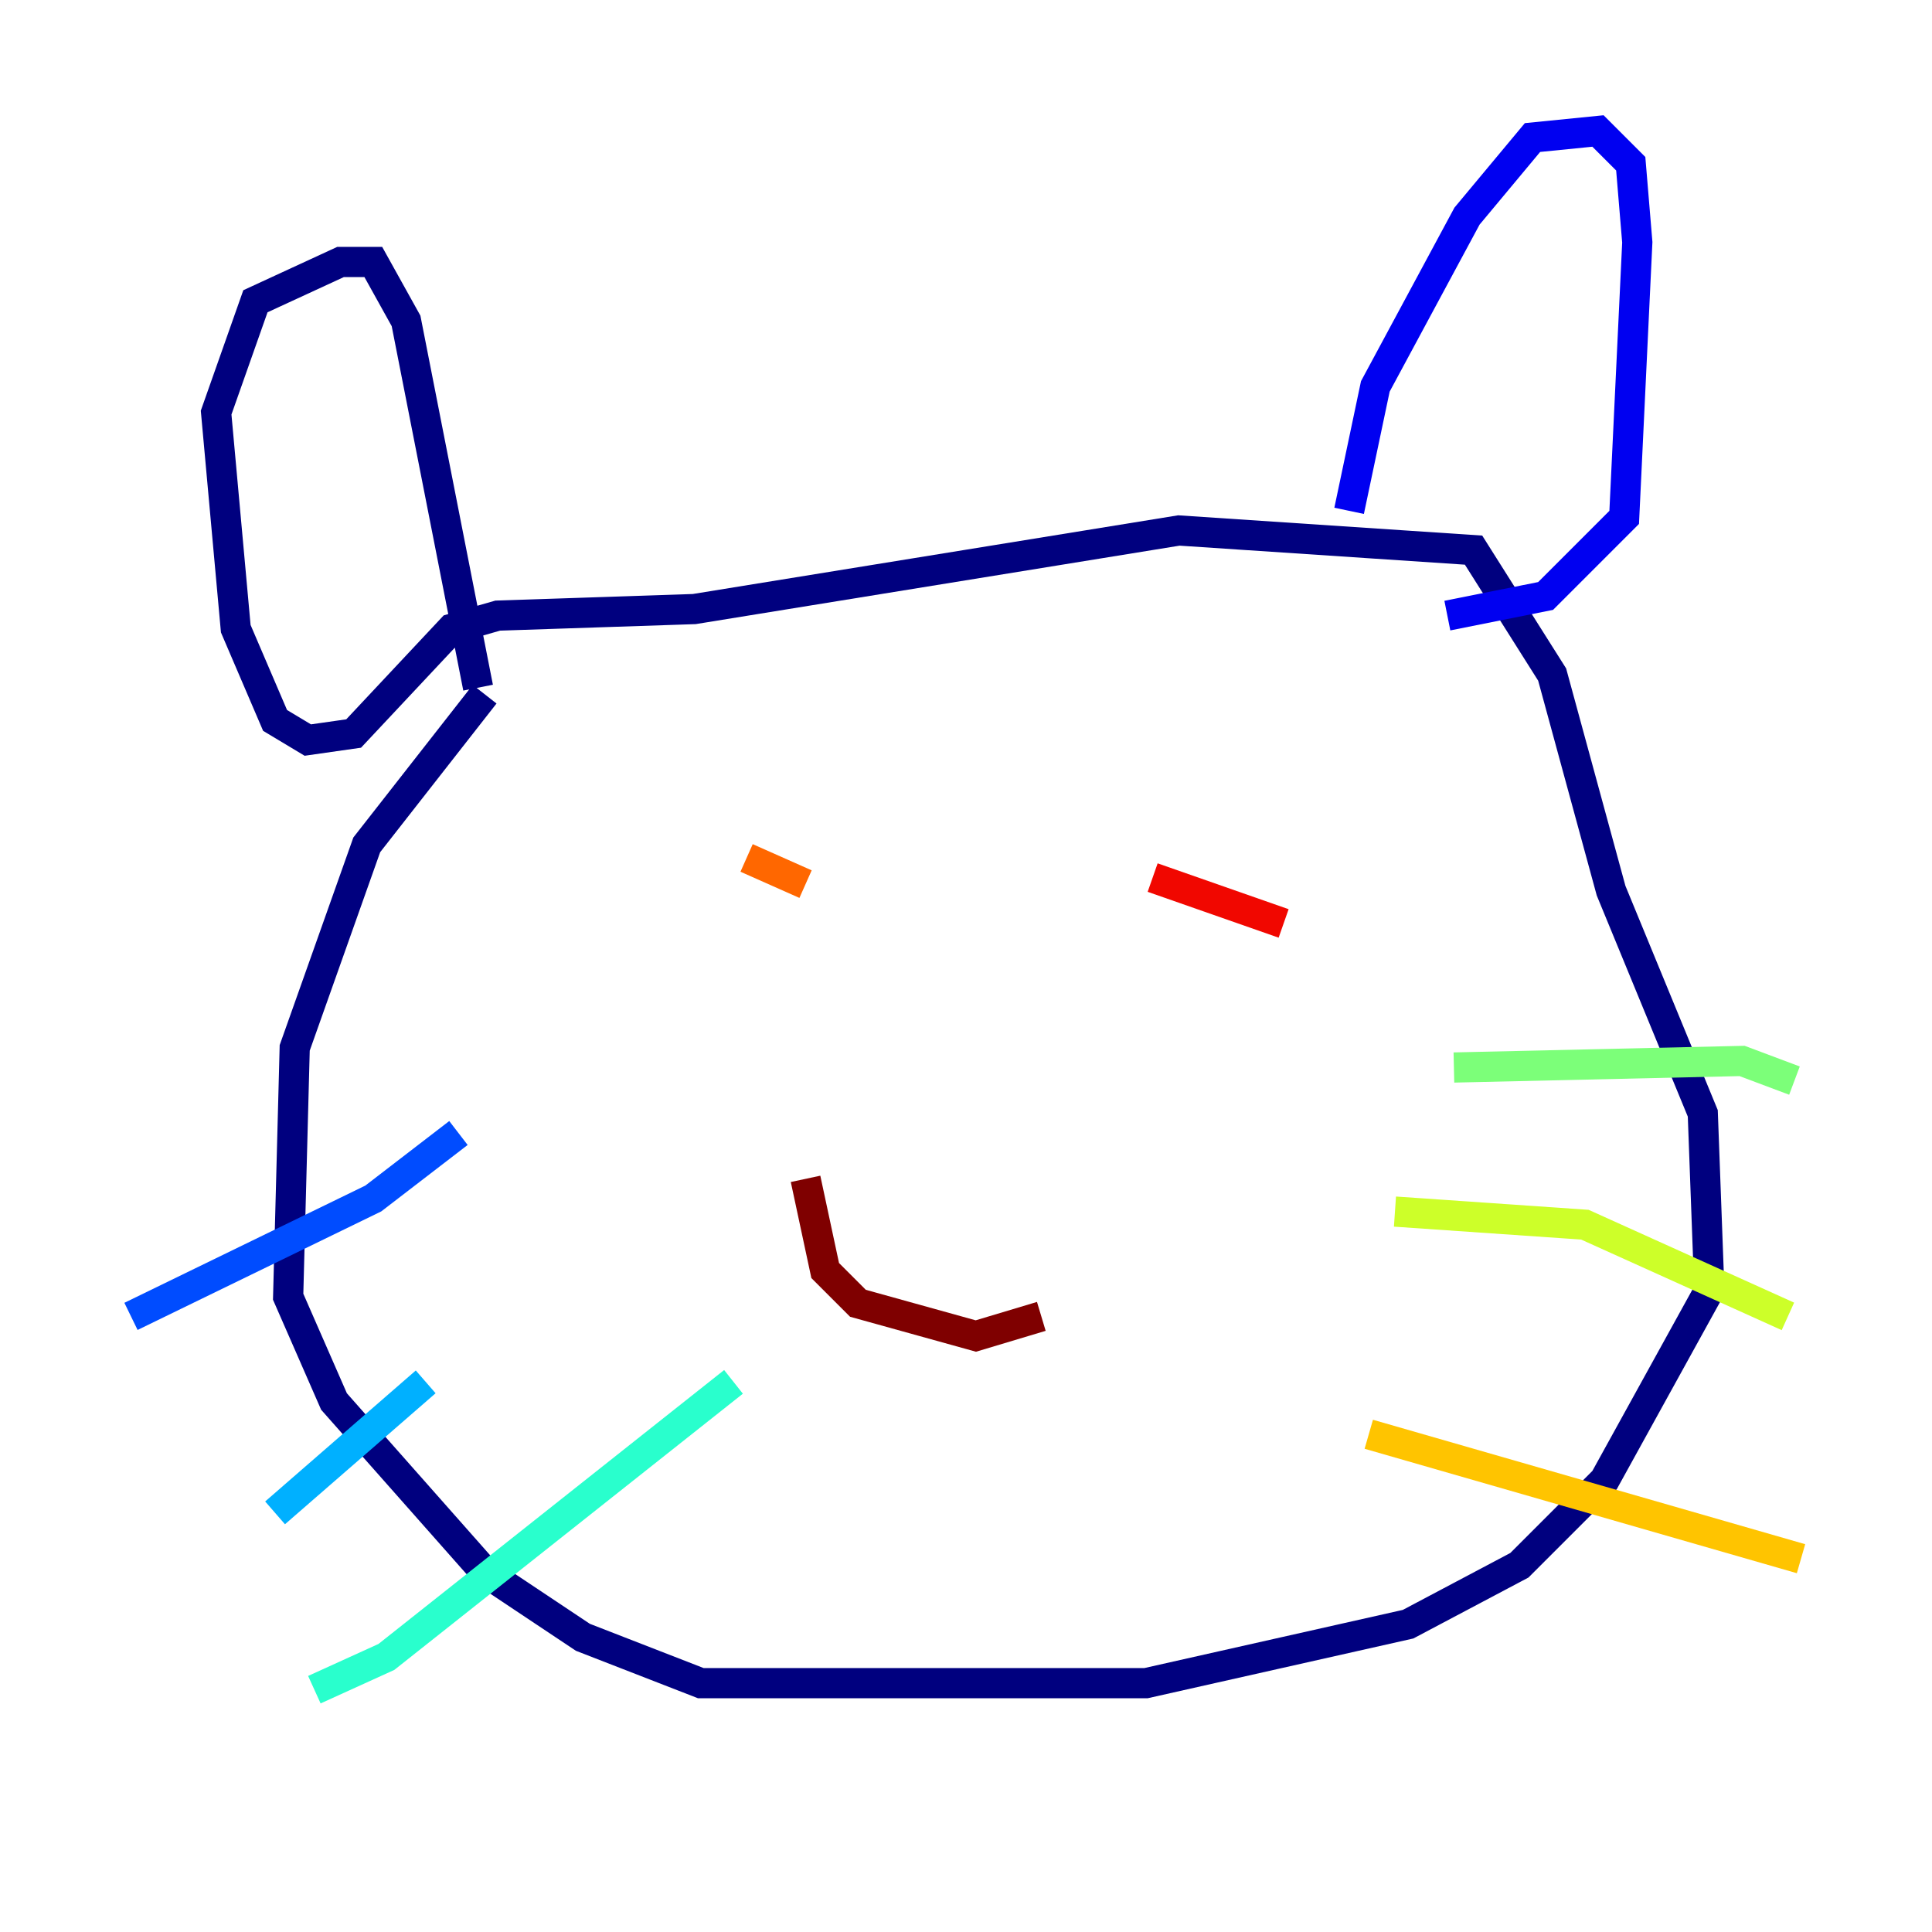 <?xml version="1.0" encoding="utf-8" ?>
<svg baseProfile="tiny" height="128" version="1.2" viewBox="0,0,128,128" width="128" xmlns="http://www.w3.org/2000/svg" xmlns:ev="http://www.w3.org/2001/xml-events" xmlns:xlink="http://www.w3.org/1999/xlink"><defs /><polyline fill="none" points="32.108,45.993 24.298,55.973 19.525,69.424 19.091,85.912 22.129,92.854 32.108,104.136 38.617,108.475 46.427,111.512 75.932,111.512 93.288,107.607 100.664,103.702 106.305,98.061 113.248,85.478 112.814,73.763 106.739,59.01 102.834,44.691 97.627,36.447 78.102,35.146 45.993,40.352 32.976,40.786 29.939,41.654 23.43,48.597 20.393,49.031 18.224,47.729 15.62,41.654 14.319,27.336 16.922,19.959 22.563,17.356 24.732,17.356 26.902,21.261 31.675,45.559" stroke="#00007f" stroke-width="2" /><polyline fill="none" points="89.383,33.844 91.119,25.6 97.193,14.319 101.532,9.112 105.871,8.678 108.041,10.848 108.475,16.054 107.607,34.278 102.4,39.485 95.891,40.786" stroke="#0000f1" stroke-width="2" /><polyline fill="none" points="8.678,87.214 24.732,79.403 30.373,75.064" stroke="#004cff" stroke-width="2" /><polyline fill="none" points="18.224,100.231 28.203,91.552" stroke="#00b0ff" stroke-width="2" /><polyline fill="none" points="20.827,111.946 25.6,109.776 48.597,91.552" stroke="#29ffcd" stroke-width="2" /><polyline fill="none" points="96.325,70.725 115.417,70.291 118.888,71.593" stroke="#7cff79" stroke-width="2" /><polyline fill="none" points="92.42,80.271 105.003,81.139 118.454,87.214" stroke="#cdff29" stroke-width="2" /><polyline fill="none" points="90.685,95.024 119.322,103.268" stroke="#ffc400" stroke-width="2" /><polyline fill="none" points="49.464,56.841 53.37,58.576" stroke="#ff6700" stroke-width="2" /><polyline fill="none" points="76.366,58.142 85.044,61.18" stroke="#f10700" stroke-width="2" /><polyline fill="none" points="53.37,78.102 54.671,84.176 56.841,86.346 64.651,88.515 68.99,87.214" stroke="#7f0000" stroke-width="2" /></svg>